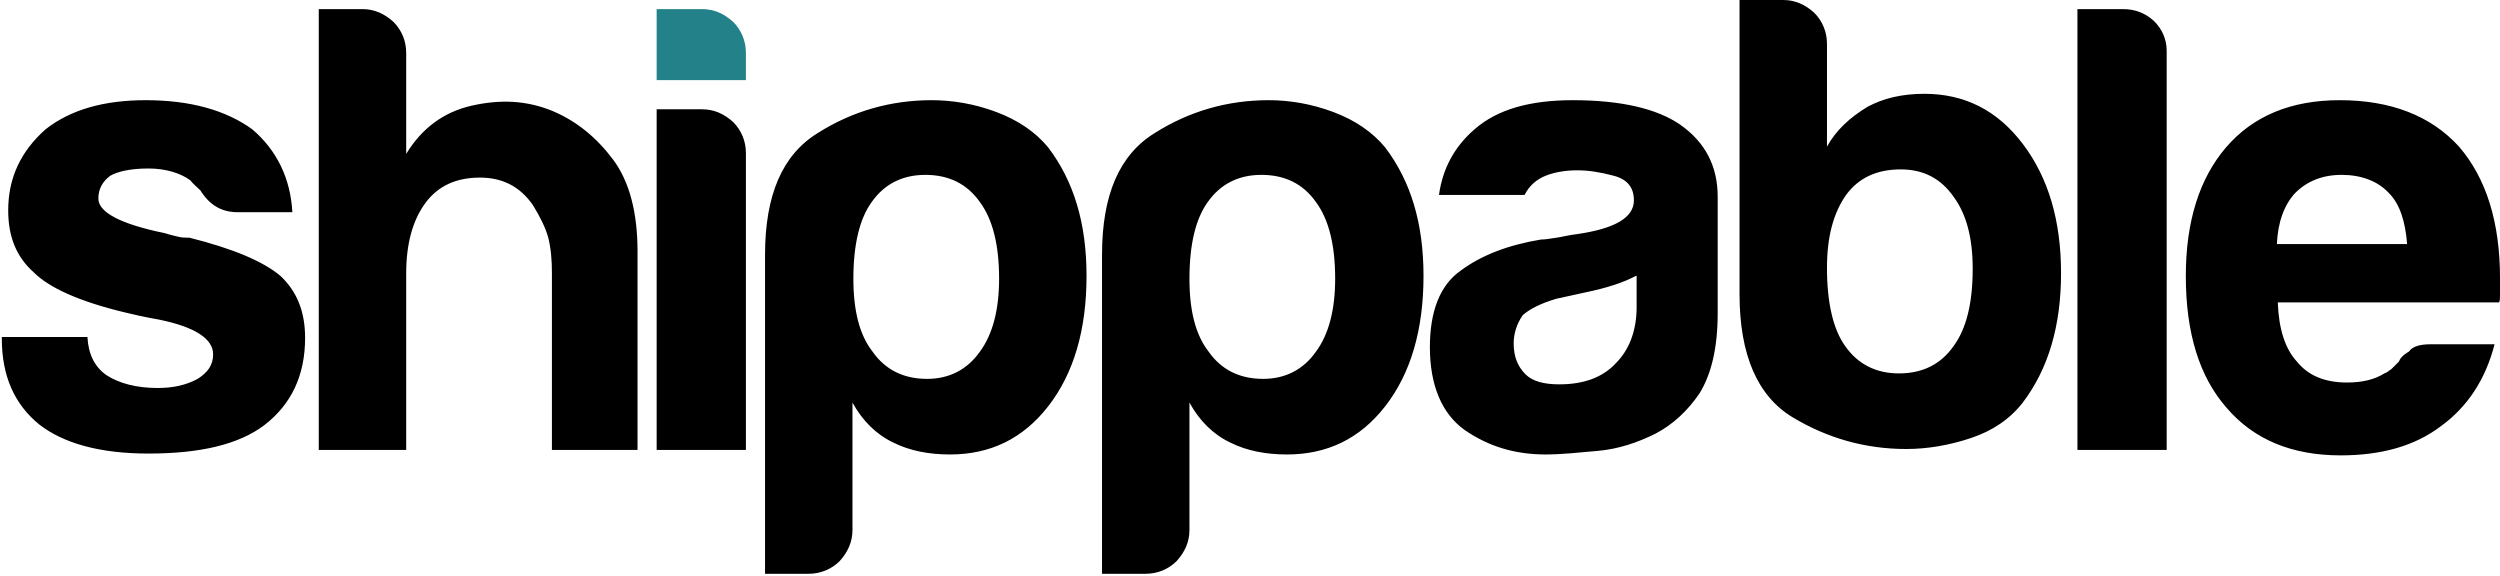 <?xml version="1.0" encoding="UTF-8"?>
<svg width="512px" height="118px" viewBox="0 0 512 118" version="1.1" xmlns="http://www.w3.org/2000/svg" xmlns:xlink="http://www.w3.org/1999/xlink" preserveAspectRatio="xMidYMid">
    <g>
        <path d="M0,69.013 L17.906,69.013 C18.093,72.557 19.398,75.169 21.823,76.847 C24.434,78.526 27.978,79.459 32.268,79.459 C35.439,79.459 38.051,78.899 40.475,77.593 C42.527,76.288 43.646,74.796 43.646,72.557 C43.646,69.386 39.916,66.962 32.641,65.469 C29.471,64.91 27.046,64.35 25.554,63.977 C16.227,61.739 10.072,58.941 6.901,55.77 C3.357,52.599 1.679,48.496 1.679,43.087 C1.679,36.372 4.29,30.963 9.326,26.486 C14.549,22.383 21.45,20.518 29.844,20.518 C38.983,20.518 46.258,22.569 51.667,26.486 C56.703,30.776 59.501,36.558 59.874,43.46 L48.682,43.46 C45.325,43.46 42.9,41.968 41.035,38.983 C40.289,38.237 39.543,37.678 38.983,36.932 C36.932,35.439 33.947,34.507 30.403,34.507 C26.859,34.507 24.248,35.066 22.569,35.999 C21.077,37.118 20.144,38.61 20.144,40.662 C20.144,43.46 24.621,45.885 33.761,47.75 C34.88,48.123 35.812,48.309 36.558,48.496 C37.305,48.682 38.051,48.682 38.797,48.682 C47.75,50.921 53.905,53.532 57.449,56.516 C60.806,59.687 62.485,63.791 62.485,69.2 C62.485,76.847 59.687,82.816 54.092,87.106 C48.869,91.023 41.035,92.888 30.403,92.888 C20.518,92.888 13.057,90.837 8.02,86.92 C2.984,82.816 0.373,77.034 0.373,69.386 L0.373,69.013 L0,69.013 Z M109.116,41.968 C106.504,38.237 102.961,36.372 98.297,36.372 C93.448,36.372 89.717,38.051 87.106,41.595 C84.495,45.139 83.189,49.988 83.189,55.957 L83.189,92.142 L65.283,92.142 L65.283,1.865 L74.236,1.865 C76.661,1.865 78.713,2.798 80.578,4.477 C82.257,6.155 83.189,8.394 83.189,10.818 L83.189,31.522 C86.36,26.3 90.837,22.942 96.619,21.637 C102.401,20.331 107.81,20.518 113.219,22.756 C118.069,24.808 122.172,28.165 125.53,32.641 C128.887,37.118 130.566,43.46 130.566,51.48 L130.566,92.142 L113.033,92.142 L113.033,55.957 C113.033,53.346 112.846,50.921 112.287,48.682 C111.727,46.631 110.608,44.392 109.116,41.968 Z M134.296,22.383 L143.809,22.383 C146.234,22.383 148.286,23.315 150.151,24.994 C151.83,26.673 152.762,28.911 152.762,31.336 L152.762,92.142 L134.483,92.142 L134.483,22.383 L134.296,22.383 Z M174.585,108.556 C174.585,110.981 173.653,113.033 171.974,114.898 C170.295,116.577 168.057,117.509 165.632,117.509 L156.679,117.509 L156.679,52.226 C156.679,39.916 160.223,31.709 167.497,27.232 C174.585,22.756 182.419,20.518 190.813,20.518 C195.103,20.518 199.579,21.264 204.056,22.942 C208.532,24.621 212.076,27.046 214.688,30.217 C219.91,37.118 222.522,45.698 222.522,56.516 C222.522,67.521 219.91,76.474 214.688,83.189 C209.465,89.904 202.75,93.075 194.543,93.075 C190.253,93.075 186.336,92.329 182.979,90.65 C179.435,88.971 176.637,86.174 174.585,82.443 L174.585,108.556 L174.585,108.556 Z M204.615,57.076 C204.615,50.175 203.31,44.952 200.698,41.408 C198.087,37.678 194.357,35.812 189.507,35.812 C184.844,35.812 181.114,37.678 178.502,41.408 C176.077,44.765 174.772,49.988 174.772,57.076 C174.772,63.791 176.077,68.64 178.689,71.998 C181.3,75.728 185.031,77.593 189.88,77.593 C194.357,77.593 198.087,75.728 200.698,71.998 C203.31,68.454 204.615,63.418 204.615,57.076 Z M243.599,108.556 C243.599,110.981 242.666,113.033 240.987,114.898 C239.309,116.577 237.07,117.509 234.646,117.509 L225.693,117.509 L225.693,52.226 C225.693,39.916 229.236,31.709 236.511,27.232 C243.599,22.756 251.433,20.518 259.826,20.518 C264.116,20.518 268.593,21.264 273.069,22.942 C277.546,24.621 281.09,27.046 283.701,30.217 C288.924,37.118 291.535,45.698 291.535,56.516 C291.535,67.521 288.924,76.474 283.701,83.189 C278.478,89.904 271.764,93.075 263.557,93.075 C259.267,93.075 255.35,92.329 251.992,90.65 C248.448,88.971 245.65,86.174 243.599,82.443 L243.599,108.556 L243.599,108.556 Z M273.442,57.076 C273.442,50.175 272.137,44.952 269.525,41.408 C266.914,37.678 263.184,35.812 258.334,35.812 C253.671,35.812 249.941,37.678 247.329,41.408 C244.904,44.765 243.599,49.988 243.599,57.076 C243.599,63.791 244.904,68.64 247.516,71.998 C250.127,75.728 253.857,77.593 258.707,77.593 C263.184,77.593 266.914,75.728 269.525,71.998 C272.137,68.454 273.442,63.418 273.442,57.076 Z M339.098,88.785 C335.368,90.65 331.451,91.956 327.347,92.329 C323.244,92.702 319.7,93.075 316.529,93.075 C310.187,93.075 304.778,91.396 299.929,88.039 C295.266,84.681 292.841,78.899 292.841,71.065 C292.841,63.791 294.892,58.382 299.183,55.397 C303.473,52.226 308.882,50.175 315.597,49.055 C316.529,49.055 317.462,48.869 318.767,48.682 C320.073,48.496 321.379,48.123 323.057,47.936 C330.705,46.817 334.622,44.579 334.622,41.035 C334.622,38.424 333.316,36.745 330.518,35.999 C327.721,35.253 325.296,34.88 323.057,34.88 C320.633,34.88 318.394,35.253 316.529,35.999 C314.664,36.745 313.172,38.051 312.239,39.916 L294.706,39.916 C295.452,34.507 297.877,30.03 301.98,26.486 C306.643,22.383 313.358,20.518 322.125,20.518 C331.824,20.518 339.285,22.196 344.135,25.554 C349.171,29.098 351.782,33.947 351.782,40.289 L351.782,64.164 C351.782,71.252 350.476,76.661 348.051,80.578 C345.627,84.122 342.642,86.92 339.098,88.785 Z M334.995,56.516 C332.57,57.822 329.213,58.941 324.736,59.874 L318.767,61.179 C315.597,62.112 313.358,63.231 311.866,64.537 C310.56,66.402 310.001,68.454 310.001,70.319 C310.001,72.93 310.747,74.982 312.426,76.661 C313.918,78.153 316.343,78.713 319.327,78.713 C324.177,78.713 328.094,77.407 330.891,74.423 C333.689,71.625 335.181,67.708 335.181,62.858 L335.181,56.516 L334.995,56.516 Z M374.165,8.953 L374.165,30.03 C376.03,26.673 378.828,24.061 382.558,21.823 C385.729,20.144 389.46,19.212 394.123,19.212 C402.33,19.212 409.044,22.569 414.267,29.471 C419.49,36.372 422.101,45.139 422.101,55.957 C422.101,66.775 419.49,75.542 414.267,82.443 C411.656,85.8 408.112,88.225 403.635,89.717 C399.159,91.21 394.682,91.956 390.392,91.956 C381.999,91.956 374.165,89.717 367.077,85.427 C359.989,81.137 356.258,72.744 356.258,60.247 L356.258,0 L365.212,0 C367.636,0 369.688,0.933 371.553,2.611 C373.232,4.29 374.165,6.528 374.165,8.953 Z M404.008,55.024 C404.008,48.682 402.703,43.833 400.091,40.289 C397.48,36.558 393.936,34.693 389.273,34.693 C384.423,34.693 380.693,36.372 378.082,39.916 C375.47,43.646 374.165,48.496 374.165,54.838 C374.165,62.112 375.47,67.521 377.895,70.879 C380.506,74.609 384.237,76.474 388.9,76.474 C393.75,76.474 397.48,74.609 400.091,70.879 C402.703,67.335 404.008,62.112 404.008,55.024 Z M425.272,1.865 L434.785,1.865 C437.209,1.865 439.261,2.611 441.126,4.29 C442.805,5.969 443.738,8.02 443.738,10.445 L443.738,92.142 L425.458,92.142 L425.458,1.865 L425.272,1.865 Z M497.829,70.506 L510.886,70.506 C509.021,77.78 505.29,83.376 499.881,87.293 C494.472,91.396 487.571,93.261 479.364,93.261 C469.478,93.261 461.644,90.09 456.048,83.562 C450.452,77.22 447.655,68.267 447.655,56.516 C447.655,45.325 450.452,36.558 455.862,30.217 C461.457,23.688 469.291,20.518 479.177,20.518 C489.622,20.518 497.829,23.688 503.611,30.03 C509.207,36.558 512.005,45.512 512.005,57.076 L512.005,58.941 L512.005,60.06 C512.005,60.993 512.005,61.553 511.818,61.926 L466.493,61.926 C466.68,67.335 467.986,71.438 470.41,74.05 C472.649,76.847 476.006,78.34 480.669,78.34 C483.654,78.34 486.265,77.78 488.317,76.474 C488.876,76.288 489.249,75.915 489.809,75.542 C490.182,75.169 490.741,74.609 491.301,74.05 C491.487,73.49 492.047,72.744 493.353,71.998 C494.099,70.879 495.778,70.506 497.829,70.506 Z M466.307,49.988 L492.98,49.988 C492.607,45.325 491.487,41.781 489.249,39.543 C487.011,37.118 483.654,35.812 479.55,35.812 C475.633,35.812 472.462,37.118 470.037,39.543 C467.799,41.968 466.493,45.512 466.307,49.988 Z" fill="#000000"></path>
        <path d="M134.296,1.865 L143.809,1.865 C146.234,1.865 148.286,2.798 150.151,4.477 C151.83,6.155 152.762,8.394 152.762,10.818 L152.762,16.414 L134.483,16.414 L134.483,1.865 L134.296,1.865 Z" fill="#238189"></path>
    </g>
</svg>
